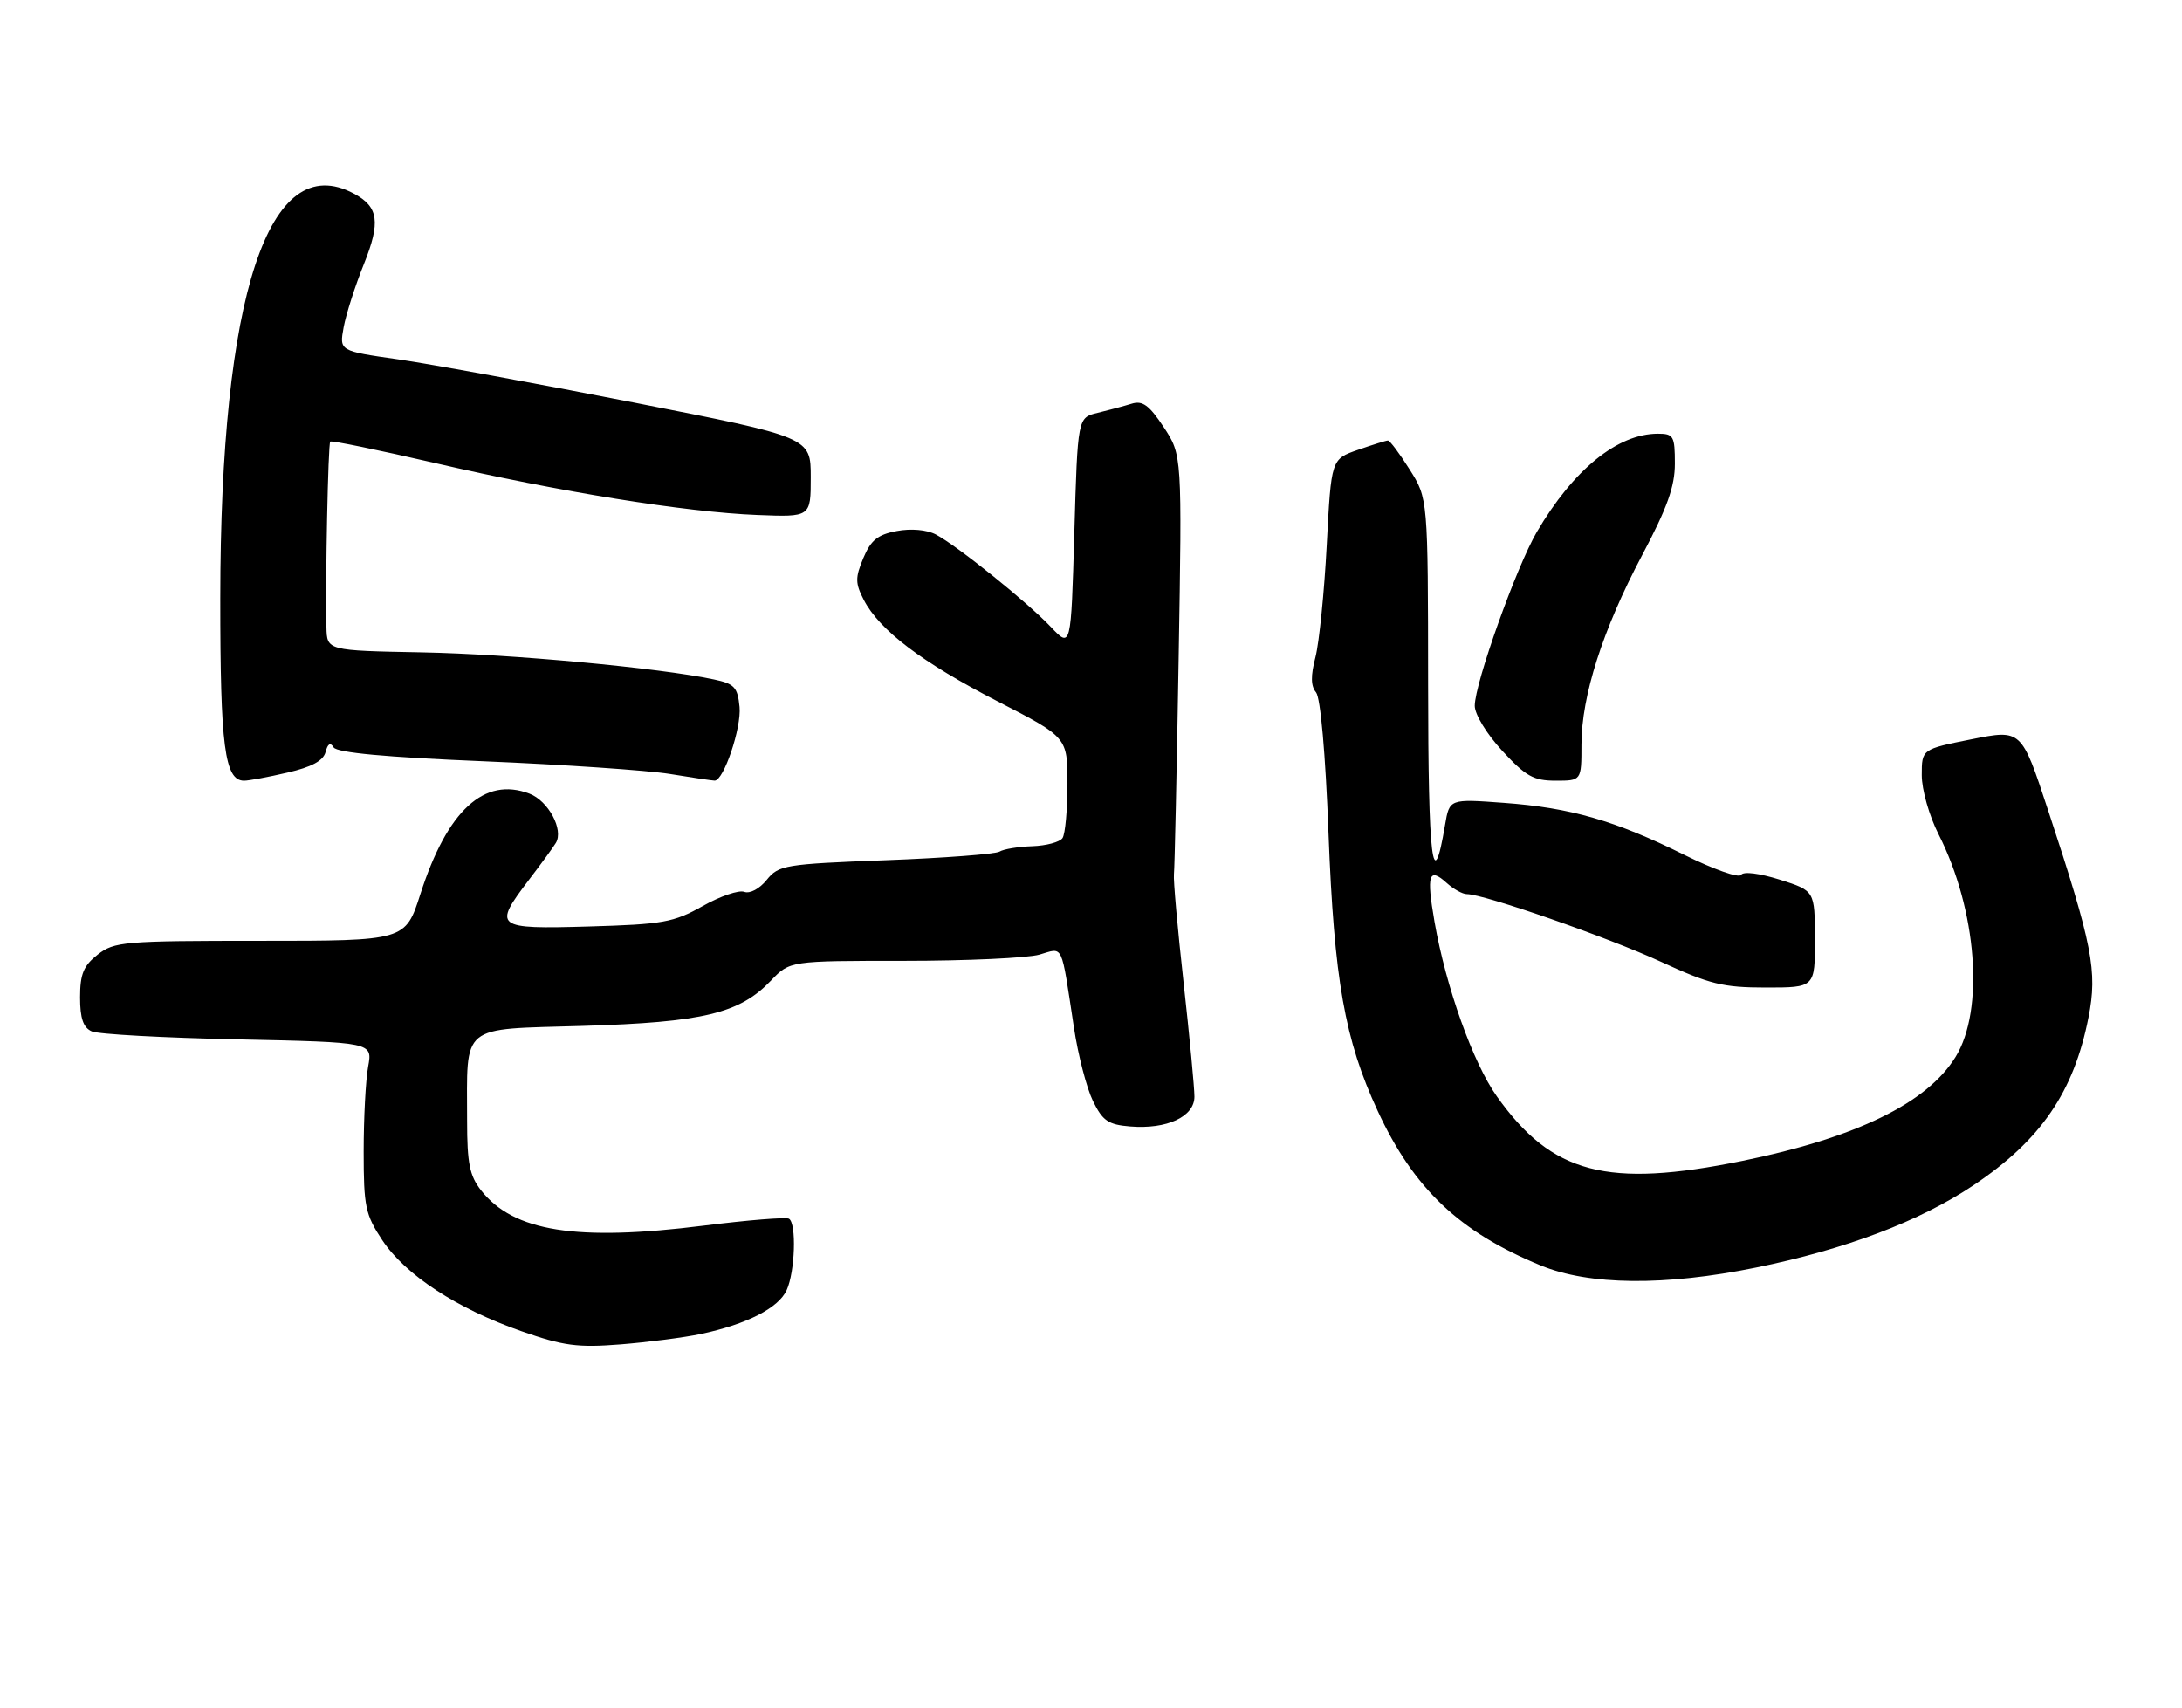 <?xml version="1.0" encoding="UTF-8" standalone="no"?>
<!DOCTYPE svg PUBLIC "-//W3C//DTD SVG 1.1//EN" "http://www.w3.org/Graphics/SVG/1.1/DTD/svg11.dtd" >
<svg xmlns="http://www.w3.org/2000/svg" xmlns:xlink="http://www.w3.org/1999/xlink" version="1.1" viewBox="0 0 327 256">
 <g >
 <path fill="currentColor"
d=" M 105.00 199.93 C 111.93 198.46 116.66 196.04 117.89 193.35 C 119.15 190.58 119.39 183.36 118.24 182.65 C 117.82 182.39 112.08 182.85 105.49 183.68 C 86.37 186.08 76.96 184.58 72.09 178.39 C 70.38 176.21 70.00 174.33 70.00 167.99 C 70.00 153.29 68.77 154.30 87.35 153.75 C 105.38 153.20 110.81 151.90 115.54 146.96 C 118.37 144.00 118.37 144.00 135.44 144.00 C 144.83 144.00 153.97 143.58 155.76 143.07 C 159.43 142.02 158.96 141.04 160.94 154.00 C 161.56 158.12 162.85 163.07 163.79 165.00 C 165.25 167.98 166.07 168.55 169.38 168.82 C 174.88 169.27 179.00 167.36 179.00 164.35 C 179.00 163.03 178.27 155.32 177.37 147.22 C 176.47 139.12 175.82 131.82 175.93 131.00 C 176.03 130.18 176.35 115.70 176.63 98.84 C 177.15 68.19 177.15 68.19 174.40 64.02 C 172.20 60.70 171.22 59.99 169.57 60.51 C 168.43 60.86 166.15 61.47 164.50 61.87 C 161.50 62.58 161.50 62.58 161.00 79.86 C 160.50 97.14 160.50 97.14 157.50 93.98 C 153.93 90.21 143.43 81.78 140.24 80.10 C 138.88 79.39 136.53 79.18 134.38 79.59 C 131.53 80.12 130.50 80.96 129.38 83.64 C 128.15 86.59 128.16 87.40 129.45 89.91 C 131.80 94.45 138.19 99.29 149.52 105.12 C 159.98 110.50 159.98 110.50 159.97 117.50 C 159.97 121.35 159.64 124.99 159.23 125.60 C 158.83 126.20 156.79 126.75 154.70 126.82 C 152.61 126.89 150.40 127.25 149.79 127.63 C 149.18 128.00 141.51 128.59 132.74 128.92 C 117.59 129.50 116.70 129.65 114.90 131.87 C 113.82 133.21 112.38 133.97 111.54 133.66 C 110.74 133.35 107.93 134.31 105.29 135.80 C 100.95 138.24 99.35 138.53 88.25 138.85 C 74.16 139.26 73.83 139.00 79.29 131.83 C 81.11 129.45 82.91 126.98 83.30 126.33 C 84.51 124.36 82.18 120.02 79.34 118.94 C 72.57 116.36 67.04 121.45 63.01 133.96 C 60.75 141.00 60.75 141.00 39.01 141.00 C 18.53 141.00 17.12 141.12 14.63 143.07 C 12.51 144.74 12.00 145.99 12.00 149.47 C 12.00 152.62 12.47 154.00 13.75 154.57 C 14.71 155.00 24.58 155.54 35.67 155.77 C 55.84 156.20 55.84 156.20 55.17 159.85 C 54.80 161.86 54.50 167.58 54.50 172.58 C 54.50 180.83 54.75 182.03 57.29 185.86 C 60.73 191.06 68.50 196.14 78.16 199.51 C 84.46 201.71 86.57 201.99 93.00 201.48 C 97.12 201.15 102.53 200.45 105.00 199.93 Z  M 263.15 189.97 C 276.61 187.23 287.69 183.03 295.77 177.62 C 305.85 170.87 310.79 163.65 312.99 152.45 C 314.35 145.53 313.60 141.68 306.92 121.40 C 302.94 109.30 302.94 109.30 295.47 110.79 C 288.00 112.28 288.00 112.28 288.00 116.17 C 288.00 118.35 289.11 122.25 290.51 125.02 C 296.28 136.40 297.42 151.36 293.06 158.41 C 288.78 165.33 278.17 170.50 261.12 173.98 C 240.83 178.11 232.59 175.95 224.32 164.31 C 220.75 159.29 216.69 147.92 214.98 138.15 C 213.75 131.07 214.12 129.89 216.82 132.34 C 217.83 133.25 219.18 134.00 219.82 134.00 C 222.38 134.00 241.02 140.49 248.89 144.13 C 256.23 147.51 258.20 148.00 264.64 148.00 C 272.00 148.00 272.00 148.00 271.99 140.75 C 271.97 133.50 271.97 133.50 266.74 131.84 C 263.65 130.87 261.27 130.57 260.92 131.12 C 260.61 131.64 256.78 130.28 252.42 128.12 C 242.12 123.00 235.36 121.05 225.36 120.32 C 217.22 119.72 217.22 119.72 216.56 123.63 C 214.71 134.60 214.03 128.99 214.02 102.60 C 214.00 74.71 214.00 74.71 211.25 70.36 C 209.74 67.96 208.28 66.01 208.00 66.02 C 207.72 66.02 205.70 66.66 203.50 67.42 C 199.50 68.81 199.50 68.81 198.83 81.65 C 198.46 88.72 197.70 96.28 197.14 98.47 C 196.41 101.29 196.43 102.82 197.23 103.77 C 197.89 104.58 198.64 112.95 199.09 124.81 C 199.94 146.90 201.52 155.82 206.47 166.50 C 211.85 178.13 218.72 184.64 230.89 189.65 C 238.16 192.64 249.50 192.75 263.15 189.97 Z  M 43.07 115.79 C 46.71 114.95 48.44 114.02 48.79 112.71 C 49.12 111.44 49.51 111.21 50.00 112.01 C 50.50 112.80 57.78 113.48 72.50 114.09 C 84.47 114.59 97.02 115.45 100.38 115.99 C 103.75 116.54 106.77 116.99 107.10 116.99 C 108.45 117.01 111.13 109.09 110.83 105.95 C 110.54 102.99 110.07 102.48 107.00 101.83 C 98.81 100.09 76.46 98.02 63.25 97.77 C 49.00 97.50 49.00 97.50 48.92 94.00 C 48.75 86.84 49.17 66.50 49.49 66.18 C 49.67 65.99 56.73 67.44 65.16 69.39 C 83.77 73.70 102.73 76.76 113.50 77.18 C 121.50 77.50 121.50 77.50 121.50 71.52 C 121.50 65.53 121.50 65.53 95.00 60.33 C 80.42 57.47 64.53 54.56 59.68 53.86 C 50.85 52.60 50.85 52.60 51.50 49.05 C 51.86 47.10 53.22 42.84 54.53 39.59 C 57.06 33.28 56.74 31.00 53.04 29.02 C 40.28 22.19 33.02 44.20 33.01 89.70 C 33.00 111.86 33.67 117.00 36.58 117.00 C 37.28 117.00 40.20 116.46 43.07 115.79 Z  M 237.00 111.61 C 237.00 104.30 240.18 94.37 246.08 83.23 C 249.86 76.10 251.00 72.91 251.00 69.48 C 251.00 65.35 250.80 65.00 248.46 65.00 C 242.41 65.00 235.80 70.37 230.31 79.73 C 227.25 84.96 221.02 102.39 221.01 105.77 C 221.00 107.05 222.80 110.00 225.13 112.52 C 228.65 116.34 229.82 117.00 233.13 117.00 C 237.00 117.00 237.00 117.00 237.00 111.61 Z "/>
</g>
</svg>